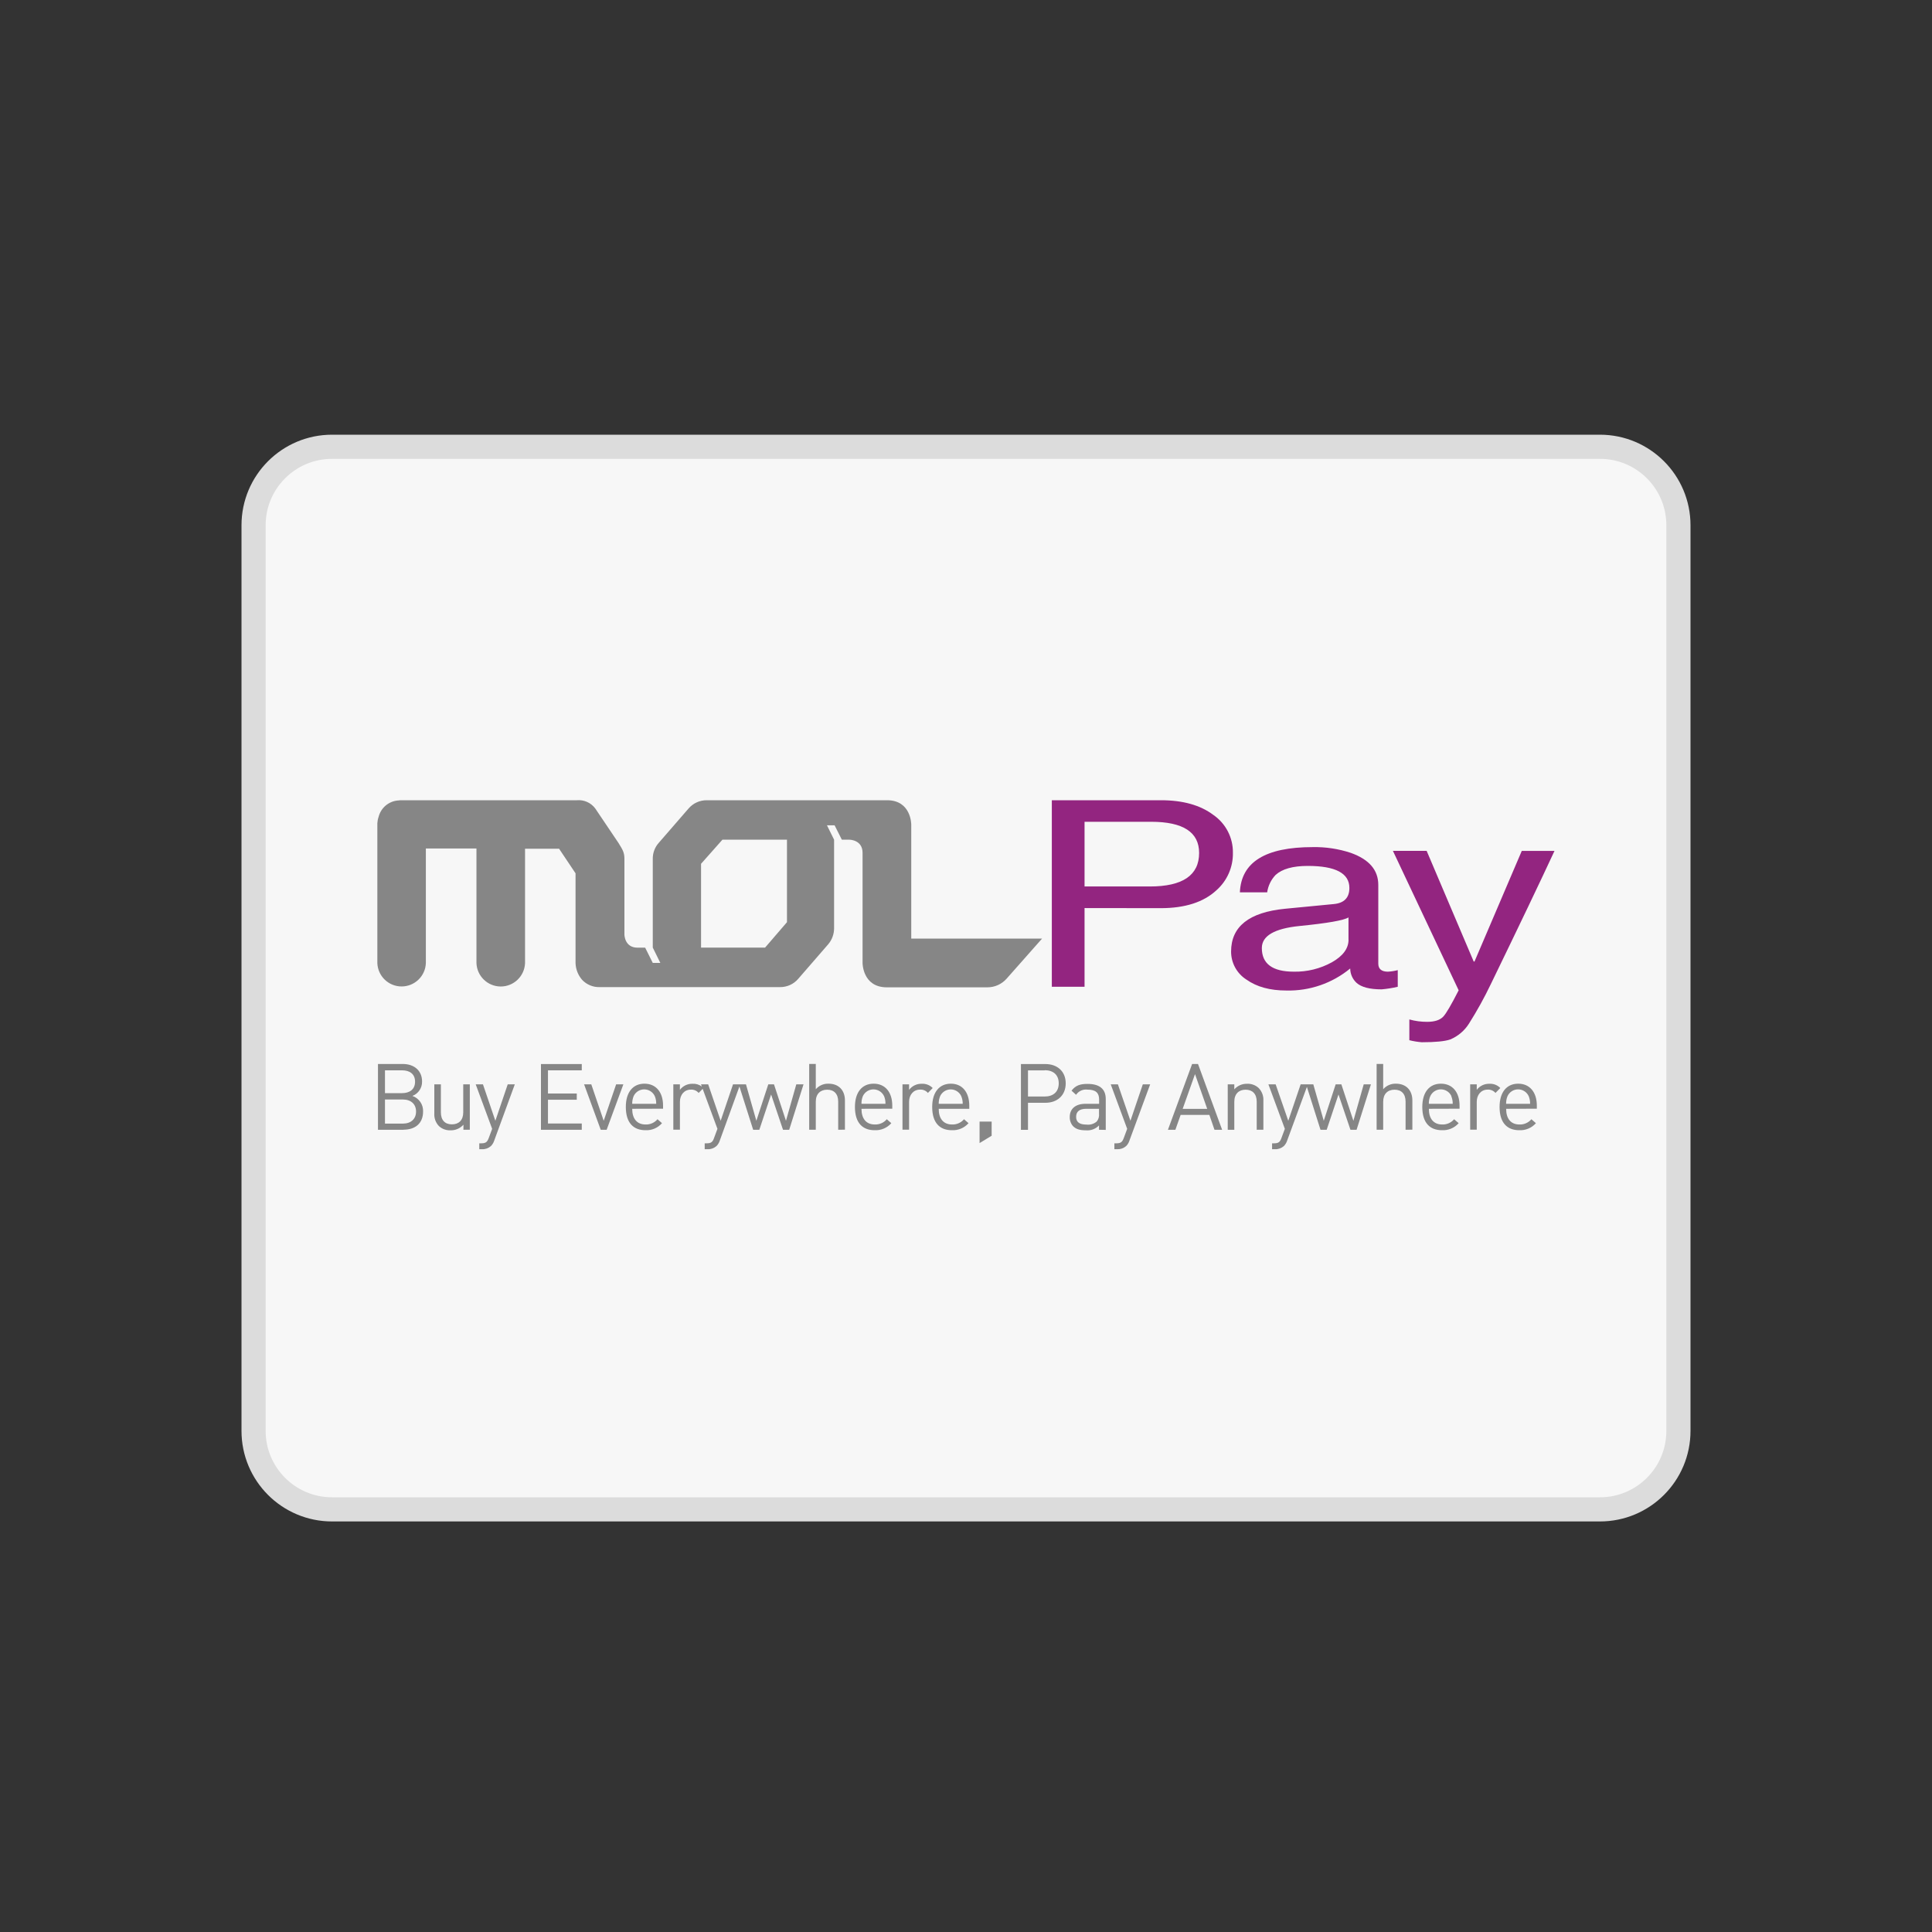 <?xml version="1.0" encoding="UTF-8"?>
<svg width="80px" height="80px" viewBox="0 0 80 80" version="1.1" xmlns="http://www.w3.org/2000/svg" xmlns:xlink="http://www.w3.org/1999/xlink">
    <rect x="0" y="0" width="80" height="80" fill="#333333" stroke="none"/>
    <!-- Generator: Sketch 50.2 (55047) - http://www.bohemiancoding.com/sketch -->
    <title>ic-payments-Molpay-xs</title>
    <desc>Created with Sketch.</desc>
    <defs></defs>
    <g id="ic-payments-Molpay-xs" stroke="none" stroke-width="1" fill="none" fill-rule="evenodd">
        <g id="icons/payments/ic-payments-Molpay-xs" transform="translate(10, 18)">
            <g id="-g-">
                <path d="M3.75,0.5 C1.955,0.5 0.5,1.955 0.5,3.75 L0.5,41.25 C0.5,43.045 1.955,44.5 3.75,44.5 L56.25,44.5 C58.045,44.5 59.5,43.045 59.5,41.25 L59.5,3.75 C59.5,1.955 58.045,0.5 56.25,0.5 L3.75,0.5 Z" id="card" stroke="#DCDCDC" fill="#F7F7F7"></path>
                <path d="M44.155,26.9 L44.381,26.9 L44.814,28.409 L45.307,26.9 L45.543,26.9 L46.041,28.409 L46.469,26.9 L46.767,26.9 L46.173,28.781 L45.919,28.781 L45.424,27.32 L44.935,28.781 L44.679,28.781 L44.116,27.006 L43.296,29.236 C43.269,29.319 43.222,29.395 43.16,29.458 C43.058,29.546 42.927,29.593 42.792,29.587 L42.674,29.587 L42.674,29.342 L42.757,29.342 C42.949,29.342 43.006,29.282 43.067,29.109 L43.203,28.743 L42.522,26.9 L42.822,26.9 L43.345,28.409 L43.857,26.9 L44.155,26.9 Z M20.618,26.99 L19.802,29.236 C19.775,29.319 19.728,29.395 19.666,29.458 C19.564,29.546 19.433,29.593 19.298,29.587 L19.18,29.587 L19.18,29.342 L19.264,29.342 C19.455,29.342 19.512,29.282 19.572,29.109 L19.708,28.743 L19.096,27.087 L18.93,27.256 C18.849,27.162 18.729,27.112 18.605,27.119 C18.333,27.119 18.154,27.337 18.154,27.623 L18.154,28.778 L17.881,28.778 L17.881,26.9 L18.153,26.9 L18.153,27.129 C18.277,26.964 18.474,26.87 18.68,26.877 C18.817,26.869 18.952,26.91 19.061,26.991 L19.027,26.9 L19.324,26.9 L19.841,28.409 L20.353,26.9 L20.65,26.9 L20.889,26.9 L21.319,28.409 L21.813,26.9 L22.049,26.9 L22.545,28.409 L22.973,26.9 L23.272,26.9 L22.679,28.781 L22.423,28.781 L21.93,27.32 L21.442,28.781 L21.187,28.781 L20.618,26.99 Z M9.19,28.781 L9.19,28.571 C9.056,28.722 8.862,28.808 8.66,28.804 C8.481,28.813 8.306,28.749 8.174,28.628 C8.04,28.487 7.971,28.296 7.984,28.101 L7.984,26.9 L8.256,26.9 L8.256,28.058 C8.256,28.39 8.43,28.557 8.713,28.557 C8.997,28.557 9.182,28.386 9.182,28.058 L9.182,26.9 L9.454,26.9 L9.454,28.779 L9.19,28.781 Z M10.462,29.236 C10.435,29.319 10.388,29.395 10.326,29.458 C10.224,29.546 10.093,29.593 9.958,29.587 L9.846,29.587 L9.846,29.342 L9.931,29.342 C10.123,29.342 10.18,29.282 10.243,29.109 L10.379,28.743 L9.698,26.9 L9.998,26.9 L10.512,28.409 L11.024,26.9 L11.317,26.9 L10.462,29.236 Z M12.4,28.781 L12.4,26.06 L14.09,26.06 L14.09,26.32 L12.69,26.32 L12.69,27.279 L13.883,27.279 L13.883,27.539 L12.69,27.539 L12.69,28.521 L14.09,28.521 L14.09,28.781 L12.4,28.781 Z M15.12,28.781 L14.875,28.781 L14.186,26.9 L14.484,26.9 L14.998,28.409 L15.513,26.9 L15.812,26.9 L15.12,28.781 Z M24.708,28.781 L24.708,27.618 C24.708,27.29 24.531,27.122 24.251,27.122 C23.97,27.122 23.78,27.294 23.78,27.618 L23.78,28.779 L23.507,28.779 L23.507,26.056 L23.78,26.056 L23.78,27.103 C23.912,26.951 24.105,26.866 24.307,26.873 C24.731,26.873 24.987,27.145 24.987,27.569 L24.987,28.777 L24.708,28.781 Z M28.423,27.256 C28.341,27.16 28.219,27.11 28.094,27.119 C27.821,27.119 27.643,27.337 27.643,27.623 L27.643,28.778 L27.37,28.778 L27.37,26.9 L27.643,26.9 L27.643,27.129 C27.767,26.964 27.964,26.87 28.17,26.877 C28.338,26.867 28.503,26.931 28.621,27.053 L28.423,27.256 Z M36.765,29.236 C36.738,29.319 36.692,29.396 36.629,29.458 C36.528,29.546 36.398,29.592 36.264,29.587 L36.144,29.587 L36.144,29.342 L36.229,29.342 C36.419,29.342 36.476,29.282 36.538,29.109 L36.674,28.743 L35.993,26.9 L36.29,26.9 L36.809,28.409 L37.321,26.9 L37.626,26.9 L36.765,29.236 Z M42.038,28.781 L42.038,27.623 C42.038,27.29 41.858,27.122 41.577,27.122 C41.297,27.122 41.11,27.294 41.11,27.623 L41.11,28.781 L40.838,28.781 L40.838,26.9 L41.11,26.9 L41.11,27.107 C41.244,26.956 41.437,26.872 41.639,26.877 C41.816,26.868 41.989,26.932 42.119,27.053 C42.254,27.192 42.325,27.382 42.314,27.576 L42.314,28.779 L42.038,28.781 Z M48.202,28.781 L48.202,27.618 C48.202,27.29 48.027,27.122 47.745,27.122 C47.463,27.122 47.275,27.294 47.275,27.618 L47.275,28.779 L47.003,28.779 L47.003,26.056 L47.275,26.056 L47.275,27.103 C47.407,26.951 47.601,26.866 47.802,26.873 C48.225,26.873 48.483,27.145 48.483,27.569 L48.483,28.777 L48.202,28.781 Z M51.924,27.256 C51.843,27.162 51.722,27.111 51.598,27.119 C51.326,27.119 51.149,27.337 51.149,27.623 L51.149,28.778 L50.877,28.778 L50.877,26.9 L51.149,26.9 L51.149,27.129 C51.272,26.964 51.469,26.87 51.675,26.877 C51.843,26.867 52.008,26.931 52.125,27.053 L51.924,27.256 Z" id="Combined-Shape" fill="#868686" fill-rule="nonzero"></path>
                <path d="M16.178,27.913 C16.178,28.322 16.375,28.563 16.733,28.563 C16.922,28.569 17.103,28.489 17.226,28.345 L17.412,28.508 C17.241,28.704 16.991,28.811 16.731,28.8 C16.234,28.8 15.914,28.502 15.914,27.836 C15.914,27.228 16.207,26.873 16.685,26.873 C17.163,26.873 17.456,27.224 17.456,27.783 L17.456,27.909 L16.178,27.913 Z M17.115,27.392 C17.037,27.219 16.865,27.109 16.675,27.109 C16.486,27.109 16.314,27.219 16.236,27.392 C16.196,27.492 16.177,27.599 16.178,27.706 L17.172,27.706 C17.175,27.599 17.155,27.492 17.115,27.392 Z M25.672,27.913 C25.672,28.322 25.867,28.563 26.227,28.563 C26.416,28.569 26.597,28.489 26.72,28.345 L26.908,28.508 C26.734,28.705 26.48,28.812 26.218,28.8 C25.721,28.8 25.401,28.502 25.401,27.836 C25.401,27.228 25.696,26.873 26.175,26.873 C26.654,26.873 26.947,27.224 26.947,27.783 L26.947,27.909 L25.672,27.913 Z M26.608,27.392 C26.529,27.219 26.357,27.109 26.168,27.109 C25.979,27.109 25.807,27.219 25.728,27.392 C25.688,27.492 25.669,27.599 25.672,27.706 L26.665,27.706 C26.668,27.599 26.649,27.492 26.609,27.392 L26.608,27.392 Z M28.87,27.913 C28.87,28.322 29.066,28.563 29.425,28.563 C29.614,28.569 29.795,28.489 29.918,28.345 L30.105,28.508 C29.932,28.705 29.679,28.812 29.417,28.8 C28.92,28.8 28.6,28.502 28.6,27.836 C28.6,27.228 28.896,26.873 29.372,26.873 C29.849,26.873 30.136,27.228 30.136,27.787 L30.136,27.913 L28.87,27.913 Z M29.805,27.392 C29.727,27.22 29.556,27.11 29.367,27.11 C29.178,27.11 29.007,27.22 28.928,27.392 C28.888,27.492 28.868,27.599 28.87,27.706 L29.864,27.706 C29.866,27.598 29.845,27.491 29.804,27.392 L29.805,27.392 Z M33.287,27.664 L32.567,27.664 L32.567,28.783 L32.275,28.783 L32.275,26.06 L33.287,26.06 C33.786,26.06 34.129,26.368 34.129,26.859 C34.129,27.351 33.786,27.664 33.287,27.664 Z M33.261,26.323 L32.567,26.323 L32.567,27.404 L33.261,27.404 C33.603,27.404 33.84,27.22 33.84,26.859 C33.84,26.498 33.603,26.315 33.261,26.315 L33.261,26.323 Z M35.508,28.781 L35.508,28.601 C35.367,28.749 35.167,28.823 34.964,28.804 C34.703,28.804 34.555,28.753 34.432,28.632 C34.34,28.527 34.291,28.391 34.296,28.251 C34.296,27.921 34.526,27.706 34.947,27.706 L35.512,27.706 L35.512,27.528 C35.512,27.256 35.376,27.119 35.03,27.119 C34.845,27.095 34.662,27.178 34.558,27.333 L34.37,27.162 C34.539,26.942 34.729,26.882 35.034,26.882 C35.541,26.882 35.787,27.102 35.787,27.509 L35.787,28.786 L35.508,28.781 Z M35.508,27.913 L34.981,27.913 C34.698,27.913 34.56,28.028 34.56,28.246 C34.56,28.463 34.697,28.567 34.993,28.567 C35.145,28.585 35.297,28.539 35.413,28.44 C35.487,28.35 35.521,28.233 35.508,28.116 L35.508,27.913 Z M40.289,28.781 L40.077,28.165 L38.888,28.165 L38.67,28.781 L38.362,28.781 L39.363,26.057 L39.607,26.057 L40.605,28.781 L40.289,28.781 Z M39.483,26.477 L38.972,27.915 L39.988,27.915 L39.483,26.477 Z M49.166,27.913 C49.166,28.322 49.361,28.563 49.721,28.563 C49.909,28.569 50.09,28.489 50.212,28.345 L50.4,28.508 C50.227,28.705 49.973,28.812 49.711,28.8 C49.214,28.8 48.894,28.502 48.894,27.836 C48.894,27.228 49.187,26.873 49.665,26.873 C50.143,26.873 50.437,27.224 50.437,27.783 L50.437,27.909 L49.166,27.913 Z M50.102,27.392 C50.024,27.219 49.852,27.108 49.663,27.108 C49.473,27.108 49.302,27.219 49.224,27.392 C49.182,27.491 49.162,27.599 49.165,27.706 L50.154,27.706 C50.156,27.599 50.136,27.492 50.095,27.392 L50.102,27.392 Z M52.366,27.913 C52.366,28.322 52.56,28.563 52.919,28.563 C53.108,28.569 53.29,28.489 53.412,28.345 L53.599,28.508 C53.426,28.705 53.173,28.812 52.911,28.8 C52.415,28.8 52.094,28.502 52.094,27.836 C52.094,27.228 52.387,26.873 52.865,26.873 C53.343,26.873 53.637,27.224 53.637,27.783 L53.637,27.909 L52.366,27.913 Z M53.301,27.392 C53.223,27.219 53.051,27.108 52.861,27.108 C52.672,27.108 52.5,27.219 52.422,27.392 C52.381,27.491 52.362,27.599 52.365,27.706 L53.358,27.706 C53.361,27.599 53.341,27.491 53.301,27.392 Z M6.714,28.781 L5.651,28.781 L5.651,26.057 L6.676,26.057 C7.149,26.057 7.477,26.33 7.477,26.783 C7.483,27.047 7.323,27.286 7.077,27.38 C7.351,27.474 7.531,27.737 7.519,28.026 C7.519,28.519 7.191,28.778 6.709,28.778 L6.714,28.781 Z M6.652,26.32 L5.941,26.32 L5.941,27.264 L6.652,27.264 C6.954,27.264 7.187,27.115 7.187,26.79 C7.187,26.464 6.954,26.32 6.652,26.32 Z M6.683,27.528 L5.941,27.528 L5.941,28.526 L6.683,28.526 C7.019,28.526 7.228,28.331 7.228,28.026 C7.228,27.721 7.019,27.528 6.683,27.528 Z" id="Combined-Shape" fill="#868686" fill-rule="nonzero"></path>
                <polygon id="Shape" fill="#868686" fill-rule="nonzero" points="30.562 29.331 30.562 28.443 31.062 28.443 31.062 29.029"></polygon>
                <path d="M34.909,19.601 L34.909,22.86 L33.554,22.86 L33.554,15.136 L38.071,15.136 C38.981,15.136 39.705,15.339 40.243,15.745 C40.758,16.1 41.062,16.689 41.052,17.315 C41.062,17.906 40.813,18.471 40.371,18.863 C39.839,19.357 39.071,19.604 38.068,19.605 L34.909,19.601 Z M34.909,16.029 L34.909,18.707 L37.611,18.707 C38.972,18.707 39.653,18.244 39.653,17.319 C39.653,16.458 38.99,16.028 37.664,16.028 L34.909,16.029 Z M42.471,18.949 L41.341,18.949 C41.394,17.7 42.394,17.077 44.354,17.077 C44.89,17.066 45.423,17.147 45.932,17.315 C46.693,17.587 47.072,18.024 47.072,18.644 L47.072,21.901 C47.072,22.123 47.208,22.235 47.47,22.235 C47.608,22.227 47.744,22.206 47.878,22.171 L47.878,22.86 C47.659,22.912 47.436,22.947 47.211,22.967 C46.714,22.967 46.368,22.876 46.169,22.695 C46.005,22.542 45.911,22.328 45.909,22.103 C45.166,22.715 44.227,23.039 43.265,23.015 C42.584,23.015 42.039,22.864 41.614,22.564 C41.216,22.312 40.975,21.872 40.977,21.4 C40.977,20.366 41.721,19.776 43.209,19.63 L45.231,19.435 C45.66,19.394 45.875,19.171 45.875,18.769 C45.875,18.159 45.302,17.856 44.152,17.856 C43.54,17.856 43.093,17.979 42.819,18.23 C42.631,18.427 42.509,18.679 42.471,18.949 Z M45.838,20.915 L45.838,19.988 C45.644,20.11 44.97,20.228 43.816,20.343 C42.769,20.448 42.25,20.752 42.25,21.257 C42.25,21.909 42.691,22.235 43.579,22.235 C44.128,22.245 44.669,22.111 45.149,21.847 C45.607,21.588 45.84,21.276 45.84,20.91 L45.838,20.915 Z M51.055,21.817 L53.013,17.235 L54.368,17.235 C53.801,18.458 52.922,20.297 51.732,22.75 C51.463,23.312 51.161,23.857 50.828,24.384 C50.644,24.677 50.374,24.906 50.056,25.04 C49.834,25.118 49.439,25.157 48.872,25.157 C48.699,25.143 48.527,25.115 48.358,25.073 L48.358,24.213 C48.599,24.28 48.848,24.313 49.098,24.312 C49.407,24.312 49.628,24.238 49.763,24.095 C49.88,23.972 50.091,23.612 50.4,23.006 L47.677,17.231 L49.074,17.231 L51.022,21.813 L51.055,21.817 Z" id="Combined-Shape" fill="#932580" fill-rule="nonzero"></path>
                <path d="M27.733,20.866 L33.15,20.865 L31.678,22.529 C31.476,22.755 31.187,22.884 30.884,22.883 L26.721,22.883 C25.717,22.883 25.717,21.879 25.717,21.879 L25.717,17.315 C25.717,16.77 25.173,16.77 25.173,16.77 L24.859,16.77 L24.559,16.174 L24.243,16.174 L24.538,16.77 L24.538,20.436 C24.538,20.679 24.452,20.915 24.294,21.101 L23.055,22.529 C22.865,22.753 22.585,22.879 22.291,22.874 L14.841,22.874 C14.564,22.885 14.295,22.775 14.105,22.574 C13.937,22.381 13.84,22.135 13.832,21.879 L13.832,18.162 L13.151,17.145 L11.741,17.145 L11.741,21.879 C11.721,22.42 11.276,22.849 10.735,22.849 C10.194,22.849 9.749,22.42 9.729,21.879 L9.729,17.134 L7.634,17.134 L7.634,21.879 C7.614,22.42 7.17,22.847 6.629,22.847 C6.089,22.847 5.645,22.42 5.625,21.879 L5.625,16.14 C5.625,16.14 5.625,16.122 5.625,16.089 C5.63,15.999 5.647,15.91 5.677,15.825 C5.774,15.441 6.11,15.165 6.506,15.144 C6.548,15.136 6.59,15.136 6.631,15.136 L13.889,15.136 C14.185,15.11 14.472,15.24 14.649,15.478 L15.608,16.902 C15.779,17.18 15.856,17.292 15.856,17.564 L15.856,20.696 C15.856,20.696 15.856,21.241 16.4,21.241 L16.715,21.241 L17.03,21.873 L17.343,21.873 L17.03,21.237 L17.03,17.568 C17.025,17.325 17.112,17.089 17.273,16.906 L18.512,15.478 C18.702,15.257 18.98,15.132 19.271,15.136 L26.732,15.136 C27.735,15.136 27.733,16.141 27.733,16.141 L27.733,20.866 Z M22.587,20.185 L22.587,16.77 L19.914,16.77 L19.029,17.768 L19.029,21.239 L21.68,21.239 L22.587,20.185 Z" id="Shape" fill="#868686" fill-rule="nonzero"></path>
            </g>
        </g>
    </g>
</svg>
